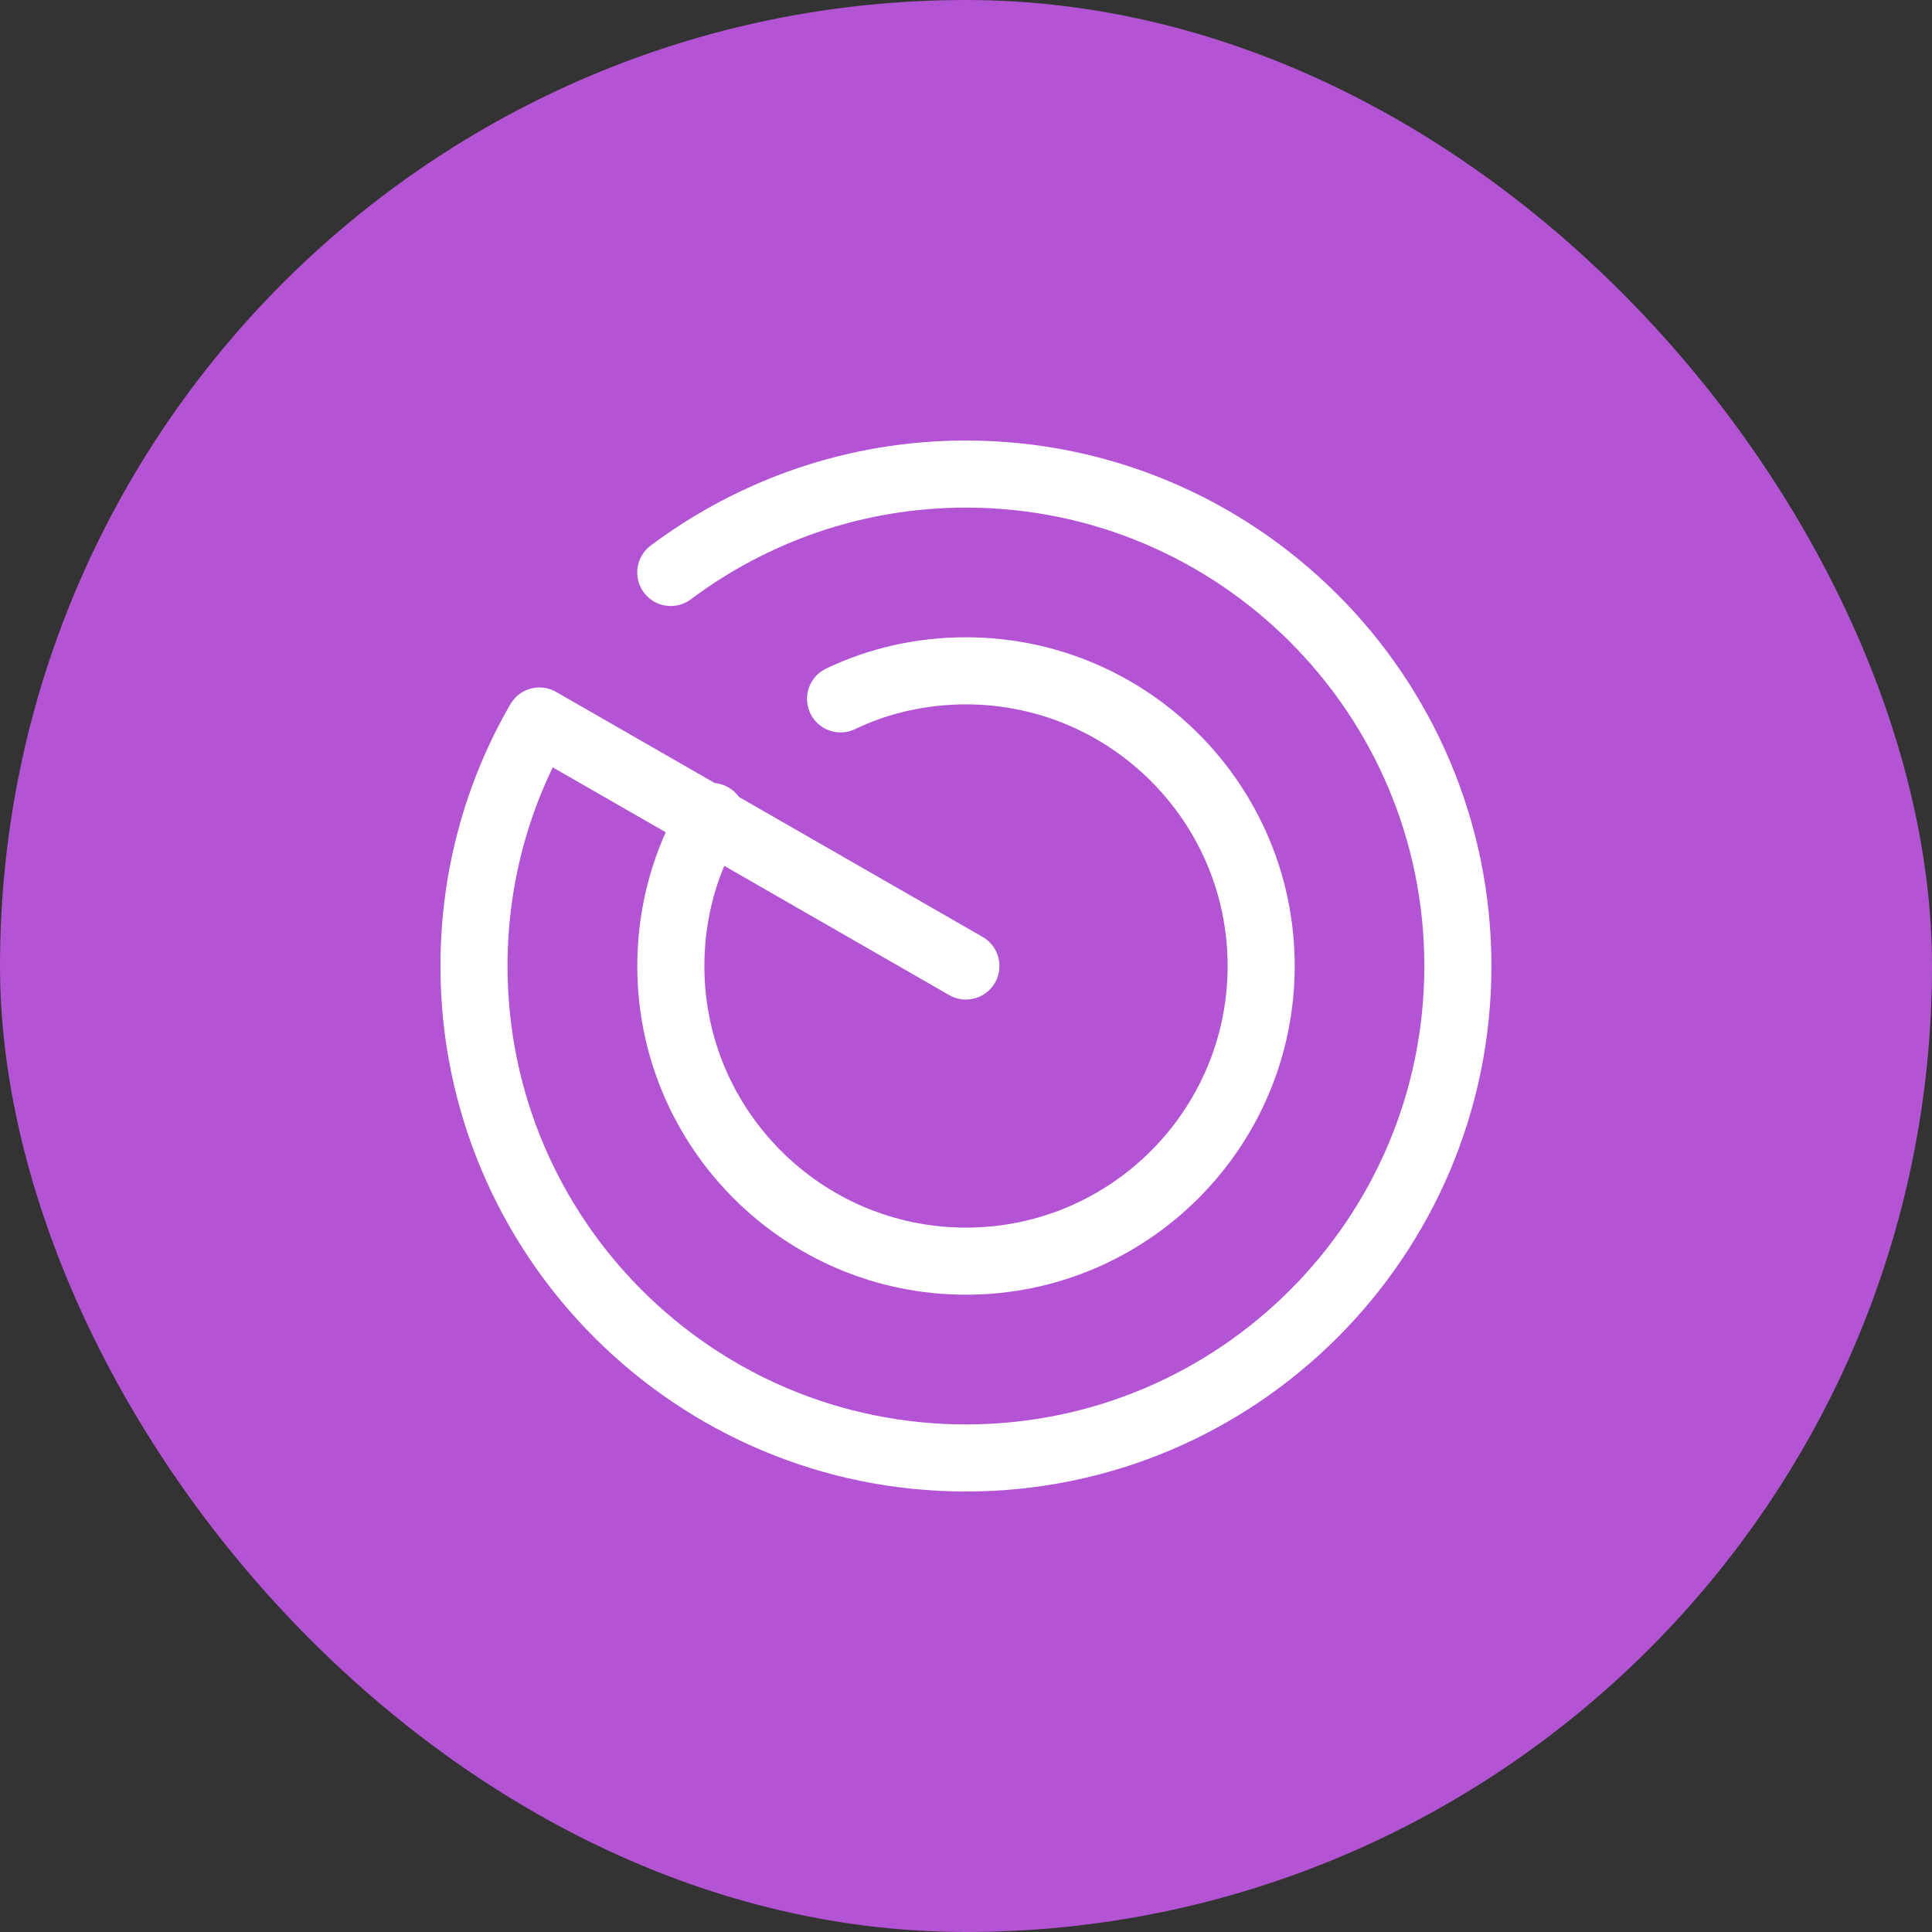 <svg width="72" height="72" viewBox="0 0 72 72" fill="none" xmlns="http://www.w3.org/2000/svg">
<rect x="0" y="0" width="72" height="72" fill="#333333" stroke="none"/>
<rect width="72" height="72" rx="36" fill="#B254D3"/>
<path d="M24.997 21.334C28.059 19.042 31.872 17.667 35.997 17.667C46.117 17.667 54.331 25.88 54.331 36C54.331 46.12 46.117 54.334 35.997 54.334C25.877 54.334 17.664 46.12 17.664 36C17.664 32.682 18.544 29.565 20.102 26.87L35.997 36" stroke="white" stroke-width="2.5" stroke-miterlimit="10" stroke-linecap="round" stroke-linejoin="round"/>
<path d="M26.522 30.427C25.55 32.058 25 33.965 25 36C25 42.068 29.932 47 36 47C42.068 47 47 42.068 47 36C47 29.932 42.068 25 36 25C34.332 25 32.737 25.367 31.325 26.045" stroke="white" stroke-width="2.5" stroke-miterlimit="10" stroke-linecap="round" stroke-linejoin="round"/>
</svg>
